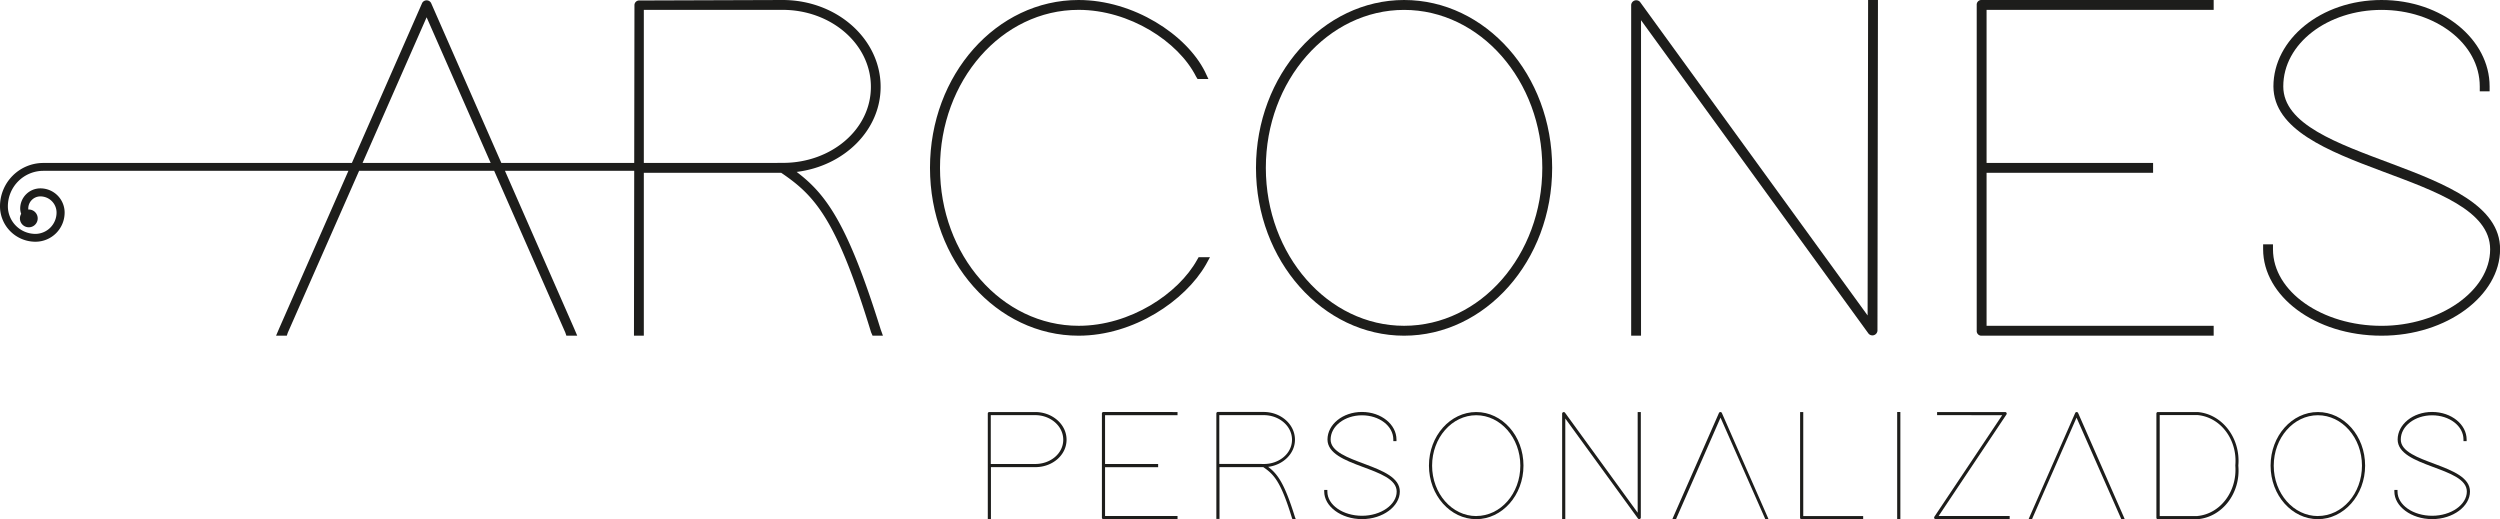 <svg xmlns="http://www.w3.org/2000/svg" viewBox="0 0 618.88 128.51"><defs><style>.cls-1{fill:#1d1d1b;}</style></defs><title>logo-b</title><g id="Layer_2" data-name="Layer 2"><g id="Layer_1-2" data-name="Layer 1"><path class="cls-1" d="M256.27,102l-11.35,0a.37.37,0,0,0-.39.39l0,12.81,0,.37h0l0,12.52v.39h.78V115.64h11c4.25,0,7.72-3,7.72-6.79S260.52,102,256.27,102Zm0,12.87-11,0V102.77h11c3.78,0,6.94,2.69,6.94,6.09S260.06,114.86,256.27,114.86Z"/><path class="cls-1" d="M291.11,102h.39v.78H273.56v12.09H286.7v.78H273.56v12.09H291.5v.78H273.17a.37.37,0,0,1-.39-.39V102.38a.37.37,0,0,1,.39-.39Z"/><path class="cls-1" d="M320.57,128c-2.6-8.37-4.31-10.68-6.64-12.43,3.74-.47,6.64-3.3,6.64-6.72,0-3.78-3.47-6.87-7.76-6.87l-11.31,0a.37.37,0,0,0-.39.39l0,12.81,0,.37h0l0,12.52v.39h.78V115.64h10.84c2.67,1.81,4.37,3.64,7.1,12.6l.12.27h.82Zm-9.05-13.15h0l-9.68,0V102.77h11c3.82,0,7,2.69,7,6.09s-3.16,6-6.94,6Z"/><path class="cls-1" d="M345.7,108.81v.39h-.78v-.39c0-3.39-3.51-6-7.76-6s-7.76,2.65-7.76,6c0,6,17.17,6,17.13,12.87,0,3.63-4.17,6.83-9.36,6.83s-9.36-3.16-9.36-6.83v-.39h.78v.39c0,3.36,3.9,6,8.58,6s8.58-2.73,8.58-6c0-6.12-17.09-6-17.13-12.87,0-3.71,3.74-6.83,8.54-6.83S345.7,105.11,345.7,108.81Z"/><path class="cls-1" d="M365.44,102c-6.4,0-11.7,5.89-11.7,13.26s5.31,13.26,11.7,13.26,11.7-5.89,11.7-13.26S371.88,102,365.44,102Zm0,25.75c-6,0-10.92-5.58-10.92-12.48s4.92-12.48,10.92-12.48,10.92,5.58,10.92,12.48S371.49,127.74,365.44,127.74Z"/><path class="cls-1" d="M387.49,128.12v.39h-.78V102.38a.4.4,0,0,1,.7-.23l18,24.77,0-24.54V102h.78v.39l0,25.75a.4.4,0,0,1-.7.23l-18-24.77Z"/><path class="cls-1" d="M415,128.28l-.08.23H414l.23-.55,11.31-25.75a.4.4,0,0,1,.7,0L437.58,128l.23.55H437l-.08-.23-11-24.93Z"/><path class="cls-1" d="M445.62,102.38V102h.78v25.75h14.83v.78H446a.37.37,0,0,1-.39-.39Z"/><polygon class="cls-1" points="469.65 102.38 469.65 101.99 470.44 101.99 470.44 102.38 470.44 128.13 470.44 128.51 469.65 128.51 469.65 128.13 469.65 102.38"/><path class="cls-1" d="M479.92,102.77h-.39V102h16.85a.39.39,0,0,1,.31.62l-16.78,25.12h17.59v.78H479.18a.39.39,0,0,1-.31-.62l16.78-25.12Z"/><path class="cls-1" d="M503.13,128.28l-.08.23h-.86l.23-.55,11.31-25.75a.4.4,0,0,1,.7,0L525.76,128l.23.55h-.86l-.08-.23-11-24.93Z"/><path class="cls-1" d="M544,102h-9.79a.37.37,0,0,0-.39.39v25.75a.37.37,0,0,0,.39.39H544c6.13-.51,10.73-6.48,10.1-13.26C554.71,108.46,550.11,102.49,544,102Zm0,25.75h-9.36v-25h9.36c5.7.51,9.91,6.09,9.36,12.44v.08C553.85,121.65,549.64,127.23,543.94,127.74Z"/><path class="cls-1" d="M573.79,102c-6.4,0-11.7,5.89-11.7,13.26s5.31,13.26,11.7,13.26,11.7-5.89,11.7-13.26S580.23,102,573.79,102Zm0,25.75c-6,0-10.92-5.58-10.92-12.48s4.92-12.48,10.92-12.48,10.92,5.58,10.92,12.48S579.84,127.74,573.79,127.74Z"/><path class="cls-1" d="M610.62,108.81v.39h-.78v-.39c0-3.39-3.51-6-7.76-6s-7.76,2.65-7.76,6c0,6,17.17,6,17.13,12.87,0,3.63-4.17,6.83-9.36,6.83s-9.36-3.16-9.36-6.83v-.39h.78v.39c0,3.36,3.9,6,8.58,6s8.58-2.73,8.58-6c0-6.12-17.09-6-17.13-12.87,0-3.71,3.74-6.83,8.54-6.83S610.62,105.11,610.62,108.81Z"/><path class="cls-1" d="M296.37,64.28c-4.64,8.43-16.62,16.37-29.33,16.37-19.06,0-34.34-17.47-34.34-39.1S248,2.44,267,2.44c12.59,0,24.69,7.82,29.08,16.5l.37.61h2.69l-.86-1.83C293.68,8.55,280.61,0,267,0c-20.29,0-36.78,18.45-36.78,41.55S246.76,83.1,267,83.1c13.69,0,26.4-8.68,31.53-17.6l1-1.83h-2.81Z"/><path class="cls-1" d="M347.58,0c-20,0-36.66,18.45-36.66,41.55S327.54,83.1,347.58,83.1s36.66-18.45,36.66-41.55S367.74,0,347.58,0Zm0,80.65c-18.82,0-34.22-17.48-34.22-39.1s15.4-39.1,34.22-39.1,34.22,17.47,34.22,39.1S366.52,80.65,347.58,80.65Z"/><path class="cls-1" d="M462.45,1.22l-.12,76.87L406,.49a1.26,1.26,0,0,0-2.2.73V83.1h2.44V5l56.33,77.6a1.26,1.26,0,0,0,2.2-.73l.12-80.65V0h-2.44Z"/><path class="cls-1" d="M490.56,0a1.15,1.15,0,0,0-1.22,1.22V81.88a1.15,1.15,0,0,0,1.22,1.22H548V80.65H491.78V42.77H533V40.33H491.78V2.44H548V0H490.56Z"/><path class="cls-1" d="M565.23,21.39c0-10.63,11-18.94,24.32-18.94s24.32,8.31,24.32,18.94v1.22h2.44V21.39C616.31,9.78,604.58,0,589.55,0s-26.76,9.78-26.76,21.39c.12,21.39,53.65,21.14,53.65,40.33,0,10.39-12.59,18.94-26.88,18.94-14.66,0-26.88-8.43-26.88-18.94V60.49h-2.44v1.22c0,11.49,12.71,21.39,29.33,21.39,16.25,0,29.33-10,29.33-21.39C619,40.21,565.23,40.21,565.23,21.39Z"/><path class="cls-1" d="M218,81.51c-8.16-26.21-13.51-33.45-20.79-38.95C209,41.1,218,32.22,218,21.51,218,9.65,207.16,0,193.72,0L158.28.12a1.16,1.16,0,0,0-1.22,1.22l-.06,39H124.11L106.71.73a1.26,1.26,0,0,0-2.2,0L87.11,40.34H10.73A10.74,10.74,0,0,0,0,51.07a8.78,8.78,0,0,0,8.78,8.77A7.22,7.22,0,0,0,16,52.63a6,6,0,0,0-6-6,5,5,0,0,0-5,5,4.14,4.14,0,0,0,.24,1.31,2.16,2.16,0,0,0-.17.36A2.2,2.2,0,1,0,7,51.87a2.22,2.22,0,0,1,0-.25,3,3,0,0,1,3-3,4,4,0,0,1,4,4A5.28,5.28,0,0,1,8.78,57.9a6.84,6.84,0,0,1-6.83-6.83,8.79,8.79,0,0,1,8.78-8.78H86.25L69.07,81.39l-.73,1.71H71l.24-.73L88.9,42.28h33.43l17.63,40.08.24.73h2.69l-.73-1.71L125,42.28h32l0,.37H157l-.06,39.22V83.1h2.44V42.77h34c8.35,5.66,13.69,11.4,22.25,39.47l.37.85h2.57ZM89.75,40.34,105.61,4.28l15.86,36.06Zm99.94,0H159.38V2.44h34.34c12,0,21.87,8.43,21.87,19.06s-9.9,18.82-21.75,18.82Z"/></g></g></svg>